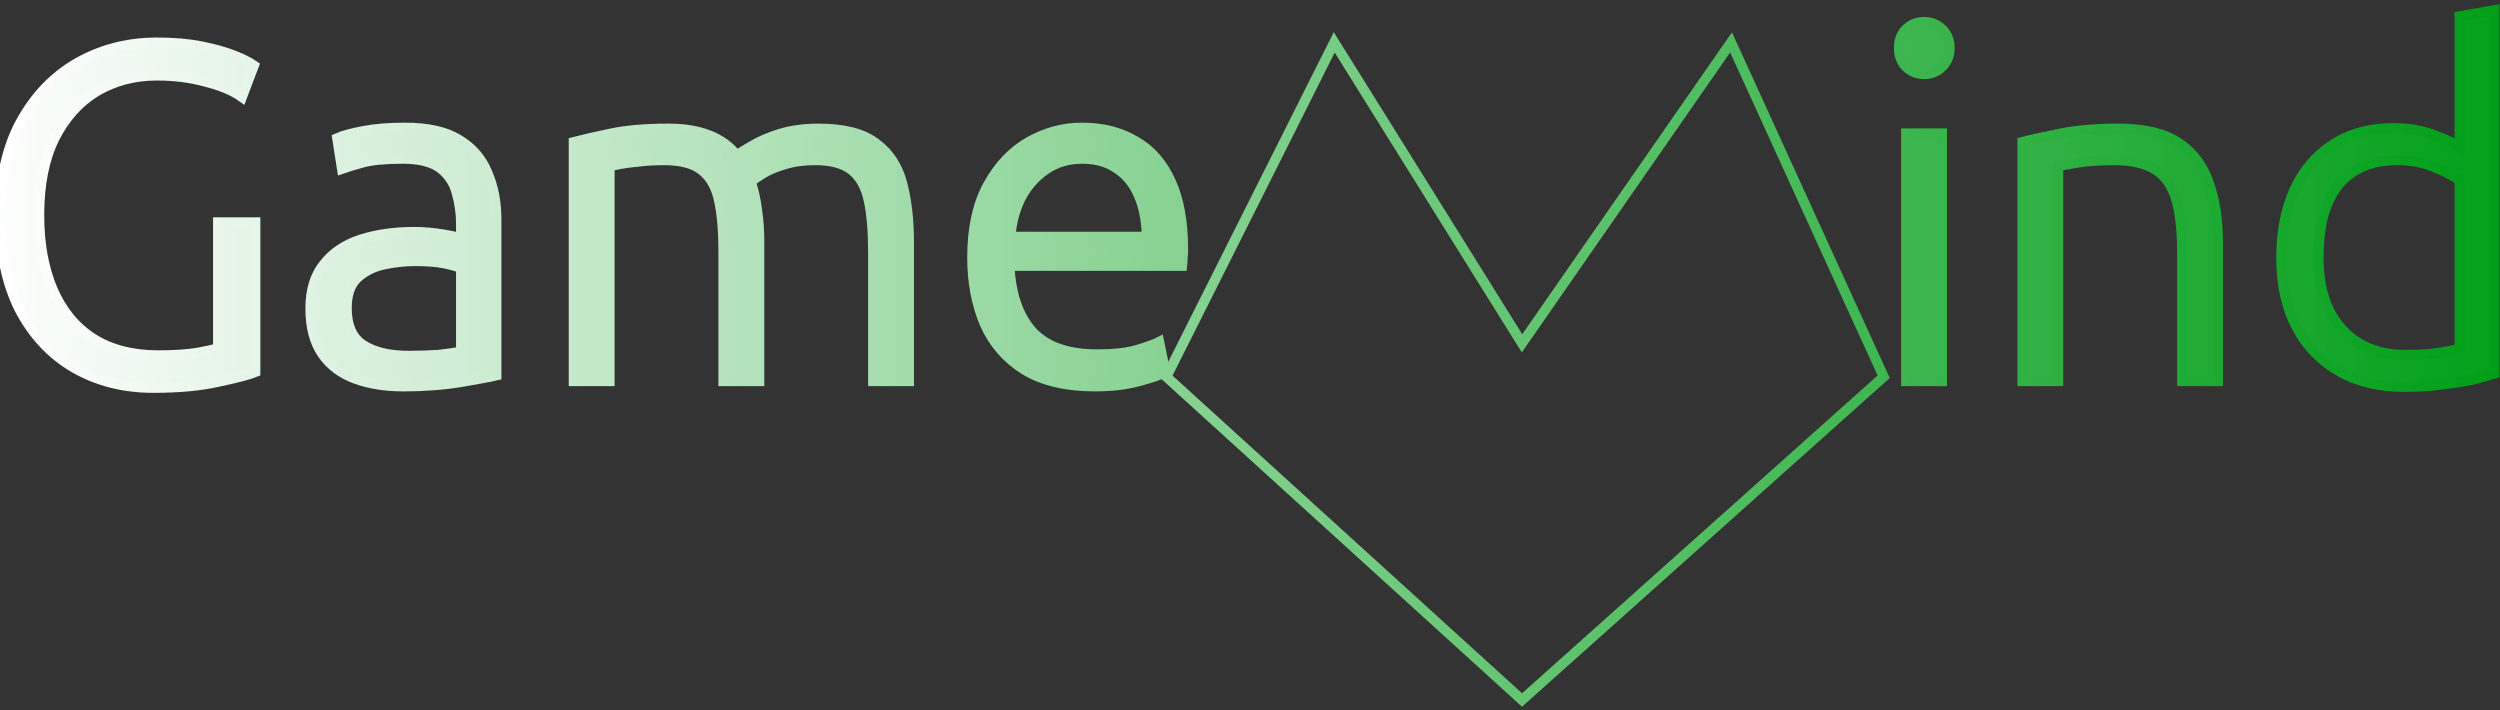 <svg width="500" height="142" viewBox="0 0 500 142" fill="none" xmlns="http://www.w3.org/2000/svg">
<rect x="0" y="0" width="500" height="142" fill="#333333" stroke="none"/>
<mask id="path-1-outside-1_5_2" maskUnits="userSpaceOnUse" x="-1" y="0" width="501" height="142" fill="black">
<rect fill="white" x="-1" width="501" height="142"/>
<path d="M266.849 8.473L304.405 68.663L346.212 8.473L376.736 75.351L304.405 140L233.272 75.351L266.849 8.473Z"/>
<path d="M30.606 77.568C24.739 77.568 19.479 76.229 14.825 73.551C10.234 70.873 6.599 66.982 3.921 61.881C1.307 56.715 0 50.434 0 43.036C0 35.639 1.403 29.39 4.208 24.288C7.078 19.122 10.871 15.201 15.59 12.522C20.372 9.844 25.632 8.505 31.371 8.505C34.75 8.505 37.715 8.76 40.266 9.27C42.816 9.78 44.984 10.386 46.769 11.087C48.554 11.789 49.894 12.458 50.786 13.096L48.395 19.409C46.61 18.134 44.187 17.114 41.126 16.348C38.13 15.519 34.878 15.105 31.371 15.105C26.907 15.105 22.89 16.157 19.32 18.262C15.813 20.366 13.007 23.491 10.903 27.636C8.863 31.781 7.843 36.914 7.843 43.036C7.843 48.712 8.735 53.654 10.521 57.863C12.306 62.072 14.952 65.324 18.459 67.62C22.03 69.916 26.429 71.064 31.658 71.064C34.718 71.064 37.269 70.904 39.309 70.585C41.413 70.203 42.848 69.884 43.613 69.629V44.471H51.073V74.412C49.862 74.922 47.439 75.56 43.804 76.325C40.234 77.154 35.834 77.568 30.606 77.568Z"/>
<path d="M80.635 77.281C77.064 77.281 73.876 76.771 71.071 75.751C68.265 74.731 66.065 73.073 64.471 70.777C62.877 68.481 62.08 65.452 62.08 61.69C62.08 58.054 62.973 55.121 64.758 52.889C66.543 50.593 68.998 48.935 72.123 47.915C75.311 46.895 78.881 46.385 82.835 46.385C84.62 46.385 86.501 46.544 88.478 46.863C90.454 47.182 91.698 47.469 92.208 47.724V44.854C92.208 42.686 91.921 40.613 91.347 38.636C90.837 36.596 89.753 34.938 88.095 33.662C86.437 32.387 83.919 31.749 80.539 31.749C77.032 31.749 74.354 32.004 72.505 32.514C70.656 33.025 69.285 33.439 68.393 33.758L67.436 27.636C68.584 27.126 70.337 26.647 72.697 26.201C75.056 25.755 77.829 25.531 81.017 25.531C85.544 25.531 89.115 26.329 91.729 27.923C94.407 29.517 96.32 31.717 97.468 34.523C98.679 37.265 99.285 40.422 99.285 43.993V75.081C97.946 75.4 95.555 75.847 92.112 76.421C88.669 76.995 84.843 77.281 80.635 77.281ZM81.687 71.159C83.919 71.159 85.927 71.096 87.712 70.968C89.498 70.777 90.996 70.554 92.208 70.299V53.654C91.57 53.336 90.486 53.017 88.956 52.698C87.425 52.379 85.449 52.219 83.026 52.219C80.986 52.219 78.913 52.443 76.809 52.889C74.705 53.336 72.92 54.228 71.453 55.568C70.05 56.907 69.349 58.915 69.349 61.594C69.349 65.165 70.465 67.652 72.697 69.055C74.928 70.458 77.925 71.159 81.687 71.159Z"/>
<path d="M114.748 76.229V28.401C116.724 27.891 119.243 27.317 122.304 26.679C125.364 26.042 129.158 25.723 133.685 25.723C136.873 25.723 139.583 26.169 141.815 27.062C144.11 27.955 145.959 29.294 147.362 31.079C147.936 30.633 148.956 29.995 150.423 29.166C151.889 28.274 153.738 27.476 155.97 26.775C158.265 26.073 160.848 25.723 163.717 25.723C168.818 25.723 172.644 26.711 175.194 28.688C177.808 30.601 179.562 33.28 180.454 36.723C181.347 40.103 181.793 44.025 181.793 48.489V76.229H174.62V50.498C174.62 46.289 174.333 42.845 173.759 40.167C173.185 37.425 172.07 35.384 170.412 34.045C168.754 32.706 166.299 32.036 163.047 32.036C160.688 32.036 158.616 32.323 156.831 32.897C155.109 33.407 153.674 34.013 152.527 34.714C151.443 35.416 150.646 35.958 150.136 36.341C150.709 37.935 151.124 39.752 151.379 41.793C151.698 43.834 151.857 45.97 151.857 48.202V76.229H144.684V50.498C144.684 46.289 144.397 42.845 143.823 40.167C143.249 37.425 142.102 35.384 140.38 34.045C138.722 32.706 136.204 32.036 132.824 32.036C130.975 32.036 129.286 32.132 127.755 32.323C126.289 32.451 125.045 32.61 124.025 32.801C123.069 32.993 122.367 33.152 121.921 33.28V76.229H114.748Z"/>
<path d="M219.025 77.281C213.223 77.281 208.504 76.165 204.87 73.933C201.299 71.701 198.653 68.641 196.932 64.751C195.274 60.86 194.445 56.428 194.445 51.454C194.445 45.651 195.497 40.836 197.601 37.01C199.705 33.184 202.415 30.314 205.731 28.401C209.11 26.488 212.649 25.531 216.347 25.531C220.492 25.531 224.062 26.424 227.059 28.21C230.12 29.932 232.479 32.61 234.137 36.245C235.794 39.816 236.623 44.376 236.623 49.924C236.623 50.37 236.592 50.912 236.528 51.55C236.528 52.124 236.496 52.666 236.432 53.176H201.905C202.16 58.788 203.659 63.156 206.4 66.281C209.206 69.342 213.542 70.873 219.408 70.873C222.66 70.873 225.306 70.585 227.346 70.012C229.45 69.374 230.949 68.832 231.841 68.385L233.085 74.412C232.192 74.922 230.438 75.528 227.824 76.229C225.274 76.931 222.341 77.281 219.025 77.281ZM202.096 47.341H229.355C229.291 44.089 228.749 41.315 227.729 39.019C226.708 36.659 225.242 34.874 223.329 33.662C221.48 32.387 219.185 31.749 216.443 31.749C213.637 31.749 211.182 32.482 209.078 33.949C206.974 35.416 205.316 37.329 204.105 39.688C202.957 42.048 202.288 44.599 202.096 47.341Z"/>
<path d="M381.221 76.229V26.679H388.394V76.229H381.221ZM384.855 14.818C383.452 14.818 382.241 14.34 381.221 13.383C380.264 12.427 379.786 11.151 379.786 9.557C379.786 8.026 380.264 6.783 381.221 5.826C382.241 4.87 383.452 4.391 384.855 4.391C386.258 4.391 387.437 4.87 388.394 5.826C389.414 6.783 389.924 8.026 389.924 9.557C389.924 11.151 389.414 12.427 388.394 13.383C387.437 14.34 386.258 14.818 384.855 14.818Z"/>
<path d="M404.478 76.229V28.401C406.454 27.891 409.036 27.317 412.225 26.679C415.413 26.042 419.238 25.723 423.702 25.723C428.866 25.723 432.883 26.679 435.753 28.592C438.622 30.506 440.63 33.184 441.778 36.627C442.99 40.007 443.595 43.961 443.595 48.489V76.229H436.422V50.498C436.422 45.97 436.008 42.367 435.179 39.688C434.35 37.01 432.947 35.065 430.97 33.853C428.994 32.642 426.252 32.036 422.745 32.036C420.067 32.036 417.708 32.196 415.668 32.514C413.627 32.833 412.288 33.088 411.651 33.28V76.229H404.478Z"/>
<path d="M480.732 77.377C475.886 77.377 471.614 76.357 467.916 74.316C464.218 72.212 461.349 69.246 459.308 65.42C457.268 61.53 456.248 56.907 456.248 51.55C456.248 46.448 457.109 41.952 458.83 38.062C460.615 34.172 463.166 31.143 466.482 28.975C469.861 26.743 473.91 25.627 478.628 25.627C481.689 25.627 484.367 26.073 486.662 26.966C489.021 27.795 490.775 28.624 491.922 29.453V3.244L499 2V74.699C497.789 75.081 496.29 75.496 494.505 75.942C492.719 76.325 490.679 76.644 488.384 76.899C486.152 77.218 483.602 77.377 480.732 77.377ZM480.828 70.968C483.633 70.968 485.929 70.841 487.714 70.585C489.563 70.267 490.966 69.98 491.922 69.725V36.149C490.838 35.257 489.181 34.364 486.949 33.471C484.717 32.514 482.199 32.036 479.393 32.036C476.524 32.036 474.069 32.546 472.029 33.566C470.052 34.523 468.426 35.894 467.151 37.68C465.94 39.465 465.047 41.538 464.473 43.897C463.963 46.257 463.708 48.776 463.708 51.454C463.708 55.599 464.409 59.139 465.812 62.072C467.279 64.942 469.287 67.142 471.838 68.672C474.452 70.203 477.449 70.968 480.828 70.968Z"/>
</mask>
<path d="M30.606 77.568C24.739 77.568 19.479 76.229 14.825 73.551C10.234 70.873 6.599 66.982 3.921 61.881C1.307 56.715 0 50.434 0 43.036C0 35.639 1.403 29.39 4.208 24.288C7.078 19.122 10.871 15.201 15.59 12.522C20.372 9.844 25.632 8.505 31.371 8.505C34.75 8.505 37.715 8.76 40.266 9.27C42.816 9.78 44.984 10.386 46.769 11.087C48.554 11.789 49.894 12.458 50.786 13.096L48.395 19.409C46.61 18.134 44.187 17.114 41.126 16.348C38.13 15.519 34.878 15.105 31.371 15.105C26.907 15.105 22.89 16.157 19.32 18.262C15.813 20.366 13.007 23.491 10.903 27.636C8.863 31.781 7.843 36.914 7.843 43.036C7.843 48.712 8.735 53.654 10.521 57.863C12.306 62.072 14.952 65.324 18.459 67.62C22.03 69.916 26.429 71.064 31.658 71.064C34.718 71.064 37.269 70.904 39.309 70.585C41.413 70.203 42.848 69.884 43.613 69.629V44.471H51.073V74.412C49.862 74.922 47.439 75.56 43.804 76.325C40.234 77.154 35.834 77.568 30.606 77.568Z" fill="url(#paint0_linear_5_2)"/>
<path d="M80.635 77.281C77.064 77.281 73.876 76.771 71.071 75.751C68.265 74.731 66.065 73.073 64.471 70.777C62.877 68.481 62.08 65.452 62.08 61.69C62.08 58.054 62.973 55.121 64.758 52.889C66.543 50.593 68.998 48.935 72.123 47.915C75.311 46.895 78.881 46.385 82.835 46.385C84.62 46.385 86.501 46.544 88.478 46.863C90.454 47.182 91.698 47.469 92.208 47.724V44.854C92.208 42.686 91.921 40.613 91.347 38.636C90.837 36.596 89.753 34.938 88.095 33.662C86.437 32.387 83.919 31.749 80.539 31.749C77.032 31.749 74.354 32.004 72.505 32.514C70.656 33.025 69.285 33.439 68.393 33.758L67.436 27.636C68.584 27.126 70.337 26.647 72.697 26.201C75.056 25.755 77.829 25.531 81.017 25.531C85.544 25.531 89.115 26.329 91.729 27.923C94.407 29.517 96.32 31.717 97.468 34.523C98.679 37.265 99.285 40.422 99.285 43.993V75.081C97.946 75.4 95.555 75.847 92.112 76.421C88.669 76.995 84.843 77.281 80.635 77.281ZM81.687 71.159C83.919 71.159 85.927 71.096 87.712 70.968C89.498 70.777 90.996 70.554 92.208 70.299V53.654C91.57 53.336 90.486 53.017 88.956 52.698C87.425 52.379 85.449 52.219 83.026 52.219C80.986 52.219 78.913 52.443 76.809 52.889C74.705 53.336 72.92 54.228 71.453 55.568C70.05 56.907 69.349 58.915 69.349 61.594C69.349 65.165 70.465 67.652 72.697 69.055C74.928 70.458 77.925 71.159 81.687 71.159Z" fill="url(#paint1_linear_5_2)"/>
<path d="M114.748 76.229V28.401C116.724 27.891 119.243 27.317 122.304 26.679C125.364 26.042 129.158 25.723 133.685 25.723C136.873 25.723 139.583 26.169 141.815 27.062C144.11 27.955 145.959 29.294 147.362 31.079C147.936 30.633 148.956 29.995 150.423 29.166C151.889 28.274 153.738 27.476 155.97 26.775C158.265 26.073 160.848 25.723 163.717 25.723C168.818 25.723 172.644 26.711 175.194 28.688C177.808 30.601 179.562 33.28 180.454 36.723C181.347 40.103 181.793 44.025 181.793 48.489V76.229H174.62V50.498C174.62 46.289 174.333 42.845 173.759 40.167C173.185 37.425 172.07 35.384 170.412 34.045C168.754 32.706 166.299 32.036 163.047 32.036C160.688 32.036 158.616 32.323 156.831 32.897C155.109 33.407 153.674 34.013 152.527 34.714C151.443 35.416 150.646 35.958 150.136 36.341C150.709 37.935 151.124 39.752 151.379 41.793C151.698 43.834 151.857 45.97 151.857 48.202V76.229H144.684V50.498C144.684 46.289 144.397 42.845 143.823 40.167C143.249 37.425 142.102 35.384 140.38 34.045C138.722 32.706 136.204 32.036 132.824 32.036C130.975 32.036 129.286 32.132 127.755 32.323C126.289 32.451 125.045 32.61 124.025 32.801C123.069 32.993 122.367 33.152 121.921 33.28V76.229H114.748Z" fill="url(#paint2_linear_5_2)"/>
<path d="M219.025 77.281C213.223 77.281 208.504 76.165 204.87 73.933C201.299 71.701 198.653 68.641 196.932 64.751C195.274 60.86 194.445 56.428 194.445 51.454C194.445 45.651 195.497 40.836 197.601 37.01C199.705 33.184 202.415 30.314 205.731 28.401C209.11 26.488 212.649 25.531 216.347 25.531C220.492 25.531 224.062 26.424 227.059 28.21C230.12 29.932 232.479 32.61 234.137 36.245C235.794 39.816 236.623 44.376 236.623 49.924C236.623 50.37 236.592 50.912 236.528 51.55C236.528 52.124 236.496 52.666 236.432 53.176H201.905C202.16 58.788 203.659 63.156 206.4 66.281C209.206 69.342 213.542 70.873 219.408 70.873C222.66 70.873 225.306 70.585 227.346 70.012C229.45 69.374 230.949 68.832 231.841 68.385L233.085 74.412C232.192 74.922 230.438 75.528 227.824 76.229C225.274 76.931 222.341 77.281 219.025 77.281ZM202.096 47.341H229.355C229.291 44.089 228.749 41.315 227.729 39.019C226.708 36.659 225.242 34.874 223.329 33.662C221.48 32.387 219.185 31.749 216.443 31.749C213.637 31.749 211.182 32.482 209.078 33.949C206.974 35.416 205.316 37.329 204.105 39.688C202.957 42.048 202.288 44.599 202.096 47.341Z" fill="url(#paint3_linear_5_2)"/>
<path d="M381.221 76.229V26.679H388.394V76.229H381.221ZM384.855 14.818C383.452 14.818 382.241 14.34 381.221 13.383C380.264 12.427 379.786 11.151 379.786 9.557C379.786 8.026 380.264 6.783 381.221 5.826C382.241 4.87 383.452 4.391 384.855 4.391C386.258 4.391 387.437 4.87 388.394 5.826C389.414 6.783 389.924 8.026 389.924 9.557C389.924 11.151 389.414 12.427 388.394 13.383C387.437 14.34 386.258 14.818 384.855 14.818Z" fill="url(#paint4_linear_5_2)"/>
<path d="M404.478 76.229V28.401C406.454 27.891 409.036 27.317 412.225 26.679C415.413 26.042 419.238 25.723 423.702 25.723C428.866 25.723 432.883 26.679 435.753 28.592C438.622 30.506 440.63 33.184 441.778 36.627C442.99 40.007 443.595 43.961 443.595 48.489V76.229H436.422V50.498C436.422 45.97 436.008 42.367 435.179 39.688C434.35 37.01 432.947 35.065 430.97 33.853C428.994 32.642 426.252 32.036 422.745 32.036C420.067 32.036 417.708 32.196 415.668 32.514C413.627 32.833 412.288 33.088 411.651 33.28V76.229H404.478Z" fill="url(#paint5_linear_5_2)"/>
<path d="M480.732 77.377C475.886 77.377 471.614 76.357 467.916 74.316C464.218 72.212 461.349 69.246 459.308 65.42C457.268 61.53 456.248 56.907 456.248 51.55C456.248 46.448 457.109 41.952 458.83 38.062C460.615 34.172 463.166 31.143 466.482 28.975C469.861 26.743 473.91 25.627 478.628 25.627C481.689 25.627 484.367 26.073 486.662 26.966C489.021 27.795 490.775 28.624 491.922 29.453V3.244L499 2V74.699C497.789 75.081 496.29 75.496 494.505 75.942C492.719 76.325 490.679 76.644 488.384 76.899C486.152 77.218 483.602 77.377 480.732 77.377ZM480.828 70.968C483.633 70.968 485.929 70.841 487.714 70.585C489.563 70.267 490.966 69.98 491.922 69.725V36.149C490.838 35.257 489.181 34.364 486.949 33.471C484.717 32.514 482.199 32.036 479.393 32.036C476.524 32.036 474.069 32.546 472.029 33.566C470.052 34.523 468.426 35.894 467.151 37.68C465.94 39.465 465.047 41.538 464.473 43.897C463.963 46.257 463.708 48.776 463.708 51.454C463.708 55.599 464.409 59.139 465.812 62.072C467.279 64.942 469.287 67.142 471.838 68.672C474.452 70.203 477.449 70.968 480.828 70.968Z" fill="url(#paint6_linear_5_2)"/>
<path d="M266.849 8.473L304.405 68.663L346.212 8.473L376.736 75.351L304.405 140L233.272 75.351L266.849 8.473Z" stroke="url(#paint7_linear_5_2)" stroke-width="2" mask="url(#path-1-outside-1_5_2)"/>
<path d="M30.606 77.568C24.739 77.568 19.479 76.229 14.825 73.551C10.234 70.873 6.599 66.982 3.921 61.881C1.307 56.715 0 50.434 0 43.036C0 35.639 1.403 29.39 4.208 24.288C7.078 19.122 10.871 15.201 15.59 12.522C20.372 9.844 25.632 8.505 31.371 8.505C34.75 8.505 37.715 8.76 40.266 9.27C42.816 9.78 44.984 10.386 46.769 11.087C48.554 11.789 49.894 12.458 50.786 13.096L48.395 19.409C46.61 18.134 44.187 17.114 41.126 16.348C38.13 15.519 34.878 15.105 31.371 15.105C26.907 15.105 22.89 16.157 19.32 18.262C15.813 20.366 13.007 23.491 10.903 27.636C8.863 31.781 7.843 36.914 7.843 43.036C7.843 48.712 8.735 53.654 10.521 57.863C12.306 62.072 14.952 65.324 18.459 67.62C22.03 69.916 26.429 71.064 31.658 71.064C34.718 71.064 37.269 70.904 39.309 70.585C41.413 70.203 42.848 69.884 43.613 69.629V44.471H51.073V74.412C49.862 74.922 47.439 75.56 43.804 76.325C40.234 77.154 35.834 77.568 30.606 77.568Z" stroke="url(#paint8_linear_5_2)" stroke-width="2" mask="url(#path-1-outside-1_5_2)"/>
<path d="M80.635 77.281C77.064 77.281 73.876 76.771 71.071 75.751C68.265 74.731 66.065 73.073 64.471 70.777C62.877 68.481 62.08 65.452 62.08 61.69C62.08 58.054 62.973 55.121 64.758 52.889C66.543 50.593 68.998 48.935 72.123 47.915C75.311 46.895 78.881 46.385 82.835 46.385C84.62 46.385 86.501 46.544 88.478 46.863C90.454 47.182 91.698 47.469 92.208 47.724V44.854C92.208 42.686 91.921 40.613 91.347 38.636C90.837 36.596 89.753 34.938 88.095 33.662C86.437 32.387 83.919 31.749 80.539 31.749C77.032 31.749 74.354 32.004 72.505 32.514C70.656 33.025 69.285 33.439 68.393 33.758L67.436 27.636C68.584 27.126 70.337 26.647 72.697 26.201C75.056 25.755 77.829 25.531 81.017 25.531C85.544 25.531 89.115 26.329 91.729 27.923C94.407 29.517 96.32 31.717 97.468 34.523C98.679 37.265 99.285 40.422 99.285 43.993V75.081C97.946 75.4 95.555 75.847 92.112 76.421C88.669 76.995 84.843 77.281 80.635 77.281ZM81.687 71.159C83.919 71.159 85.927 71.096 87.712 70.968C89.498 70.777 90.996 70.554 92.208 70.299V53.654C91.57 53.336 90.486 53.017 88.956 52.698C87.425 52.379 85.449 52.219 83.026 52.219C80.986 52.219 78.913 52.443 76.809 52.889C74.705 53.336 72.92 54.228 71.453 55.568C70.05 56.907 69.349 58.915 69.349 61.594C69.349 65.165 70.465 67.652 72.697 69.055C74.928 70.458 77.925 71.159 81.687 71.159Z" stroke="url(#paint9_linear_5_2)" stroke-width="2" mask="url(#path-1-outside-1_5_2)"/>
<path d="M114.748 76.229V28.401C116.724 27.891 119.243 27.317 122.304 26.679C125.364 26.042 129.158 25.723 133.685 25.723C136.873 25.723 139.583 26.169 141.815 27.062C144.11 27.955 145.959 29.294 147.362 31.079C147.936 30.633 148.956 29.995 150.423 29.166C151.889 28.274 153.738 27.476 155.97 26.775C158.265 26.073 160.848 25.723 163.717 25.723C168.818 25.723 172.644 26.711 175.194 28.688C177.808 30.601 179.562 33.28 180.454 36.723C181.347 40.103 181.793 44.025 181.793 48.489V76.229H174.62V50.498C174.62 46.289 174.333 42.845 173.759 40.167C173.185 37.425 172.07 35.384 170.412 34.045C168.754 32.706 166.299 32.036 163.047 32.036C160.688 32.036 158.616 32.323 156.831 32.897C155.109 33.407 153.674 34.013 152.527 34.714C151.443 35.416 150.646 35.958 150.136 36.341C150.709 37.935 151.124 39.752 151.379 41.793C151.698 43.834 151.857 45.97 151.857 48.202V76.229H144.684V50.498C144.684 46.289 144.397 42.845 143.823 40.167C143.249 37.425 142.102 35.384 140.38 34.045C138.722 32.706 136.204 32.036 132.824 32.036C130.975 32.036 129.286 32.132 127.755 32.323C126.289 32.451 125.045 32.61 124.025 32.801C123.069 32.993 122.367 33.152 121.921 33.28V76.229H114.748Z" stroke="url(#paint10_linear_5_2)" stroke-width="2" mask="url(#path-1-outside-1_5_2)"/>
<path d="M219.025 77.281C213.223 77.281 208.504 76.165 204.87 73.933C201.299 71.701 198.653 68.641 196.932 64.751C195.274 60.86 194.445 56.428 194.445 51.454C194.445 45.651 195.497 40.836 197.601 37.01C199.705 33.184 202.415 30.314 205.731 28.401C209.11 26.488 212.649 25.531 216.347 25.531C220.492 25.531 224.062 26.424 227.059 28.21C230.12 29.932 232.479 32.61 234.137 36.245C235.794 39.816 236.623 44.376 236.623 49.924C236.623 50.37 236.592 50.912 236.528 51.55C236.528 52.124 236.496 52.666 236.432 53.176H201.905C202.16 58.788 203.659 63.156 206.4 66.281C209.206 69.342 213.542 70.873 219.408 70.873C222.66 70.873 225.306 70.585 227.346 70.012C229.45 69.374 230.949 68.832 231.841 68.385L233.085 74.412C232.192 74.922 230.438 75.528 227.824 76.229C225.274 76.931 222.341 77.281 219.025 77.281ZM202.096 47.341H229.355C229.291 44.089 228.749 41.315 227.729 39.019C226.708 36.659 225.242 34.874 223.329 33.662C221.48 32.387 219.185 31.749 216.443 31.749C213.637 31.749 211.182 32.482 209.078 33.949C206.974 35.416 205.316 37.329 204.105 39.688C202.957 42.048 202.288 44.599 202.096 47.341Z" stroke="url(#paint11_linear_5_2)" stroke-width="2" mask="url(#path-1-outside-1_5_2)"/>
<path d="M381.221 76.229V26.679H388.394V76.229H381.221ZM384.855 14.818C383.452 14.818 382.241 14.34 381.221 13.383C380.264 12.427 379.786 11.151 379.786 9.557C379.786 8.026 380.264 6.783 381.221 5.826C382.241 4.87 383.452 4.391 384.855 4.391C386.258 4.391 387.437 4.87 388.394 5.826C389.414 6.783 389.924 8.026 389.924 9.557C389.924 11.151 389.414 12.427 388.394 13.383C387.437 14.34 386.258 14.818 384.855 14.818Z" stroke="url(#paint12_linear_5_2)" stroke-width="2" mask="url(#path-1-outside-1_5_2)"/>
<path d="M404.478 76.229V28.401C406.454 27.891 409.036 27.317 412.225 26.679C415.413 26.042 419.238 25.723 423.702 25.723C428.866 25.723 432.883 26.679 435.753 28.592C438.622 30.506 440.63 33.184 441.778 36.627C442.99 40.007 443.595 43.961 443.595 48.489V76.229H436.422V50.498C436.422 45.97 436.008 42.367 435.179 39.688C434.35 37.01 432.947 35.065 430.97 33.853C428.994 32.642 426.252 32.036 422.745 32.036C420.067 32.036 417.708 32.196 415.668 32.514C413.627 32.833 412.288 33.088 411.651 33.28V76.229H404.478Z" stroke="url(#paint13_linear_5_2)" stroke-width="2" mask="url(#path-1-outside-1_5_2)"/>
<path d="M480.732 77.377C475.886 77.377 471.614 76.357 467.916 74.316C464.218 72.212 461.349 69.246 459.308 65.42C457.268 61.53 456.248 56.907 456.248 51.55C456.248 46.448 457.109 41.952 458.83 38.062C460.615 34.172 463.166 31.143 466.482 28.975C469.861 26.743 473.91 25.627 478.628 25.627C481.689 25.627 484.367 26.073 486.662 26.966C489.021 27.795 490.775 28.624 491.922 29.453V3.244L499 2V74.699C497.789 75.081 496.29 75.496 494.505 75.942C492.719 76.325 490.679 76.644 488.384 76.899C486.152 77.218 483.602 77.377 480.732 77.377ZM480.828 70.968C483.633 70.968 485.929 70.841 487.714 70.585C489.563 70.267 490.966 69.98 491.922 69.725V36.149C490.838 35.257 489.181 34.364 486.949 33.471C484.717 32.514 482.199 32.036 479.393 32.036C476.524 32.036 474.069 32.546 472.029 33.566C470.052 34.523 468.426 35.894 467.151 37.68C465.94 39.465 465.047 41.538 464.473 43.897C463.963 46.257 463.708 48.776 463.708 51.454C463.708 55.599 464.409 59.139 465.812 62.072C467.279 64.942 469.287 67.142 471.838 68.672C474.452 70.203 477.449 70.968 480.828 70.968Z" stroke="url(#paint14_linear_5_2)" stroke-width="2" mask="url(#path-1-outside-1_5_2)"/>
<defs>
<linearGradient id="paint0_linear_5_2" x1="-5.834" y1="42.351" x2="508.244" y2="42.351" gradientUnits="userSpaceOnUse">
<stop stop-color="white"/>
<stop offset="1" stop-color="#009F18"/>
</linearGradient>
<linearGradient id="paint1_linear_5_2" x1="-5.834" y1="42.351" x2="508.244" y2="42.351" gradientUnits="userSpaceOnUse">
<stop stop-color="white"/>
<stop offset="1" stop-color="#009F18"/>
</linearGradient>
<linearGradient id="paint2_linear_5_2" x1="-5.834" y1="42.351" x2="508.244" y2="42.351" gradientUnits="userSpaceOnUse">
<stop stop-color="white"/>
<stop offset="1" stop-color="#009F18"/>
</linearGradient>
<linearGradient id="paint3_linear_5_2" x1="-5.834" y1="42.351" x2="508.244" y2="42.351" gradientUnits="userSpaceOnUse">
<stop stop-color="white"/>
<stop offset="1" stop-color="#009F18"/>
</linearGradient>
<linearGradient id="paint4_linear_5_2" x1="-5.834" y1="42.351" x2="508.244" y2="42.351" gradientUnits="userSpaceOnUse">
<stop stop-color="white"/>
<stop offset="1" stop-color="#009F18"/>
</linearGradient>
<linearGradient id="paint5_linear_5_2" x1="-5.834" y1="42.351" x2="508.244" y2="42.351" gradientUnits="userSpaceOnUse">
<stop stop-color="white"/>
<stop offset="1" stop-color="#009F18"/>
</linearGradient>
<linearGradient id="paint6_linear_5_2" x1="-5.834" y1="42.351" x2="508.244" y2="42.351" gradientUnits="userSpaceOnUse">
<stop stop-color="white"/>
<stop offset="1" stop-color="#009F18"/>
</linearGradient>
<linearGradient id="paint7_linear_5_2" x1="0" y1="71" x2="499" y2="71" gradientUnits="userSpaceOnUse">
<stop stop-color="white"/>
<stop offset="1" stop-color="#009F18"/>
</linearGradient>
<linearGradient id="paint8_linear_5_2" x1="0" y1="71" x2="499" y2="71" gradientUnits="userSpaceOnUse">
<stop stop-color="white"/>
<stop offset="1" stop-color="#009F18"/>
</linearGradient>
<linearGradient id="paint9_linear_5_2" x1="0" y1="71" x2="499" y2="71" gradientUnits="userSpaceOnUse">
<stop stop-color="white"/>
<stop offset="1" stop-color="#009F18"/>
</linearGradient>
<linearGradient id="paint10_linear_5_2" x1="0" y1="71" x2="499" y2="71" gradientUnits="userSpaceOnUse">
<stop stop-color="white"/>
<stop offset="1" stop-color="#009F18"/>
</linearGradient>
<linearGradient id="paint11_linear_5_2" x1="0" y1="71" x2="499" y2="71" gradientUnits="userSpaceOnUse">
<stop stop-color="white"/>
<stop offset="1" stop-color="#009F18"/>
</linearGradient>
<linearGradient id="paint12_linear_5_2" x1="0" y1="71" x2="499" y2="71" gradientUnits="userSpaceOnUse">
<stop stop-color="white"/>
<stop offset="1" stop-color="#009F18"/>
</linearGradient>
<linearGradient id="paint13_linear_5_2" x1="0" y1="71" x2="499" y2="71" gradientUnits="userSpaceOnUse">
<stop stop-color="white"/>
<stop offset="1" stop-color="#009F18"/>
</linearGradient>
<linearGradient id="paint14_linear_5_2" x1="0" y1="71" x2="499" y2="71" gradientUnits="userSpaceOnUse">
<stop stop-color="white"/>
<stop offset="1" stop-color="#009F18"/>
</linearGradient>
</defs>
</svg>
